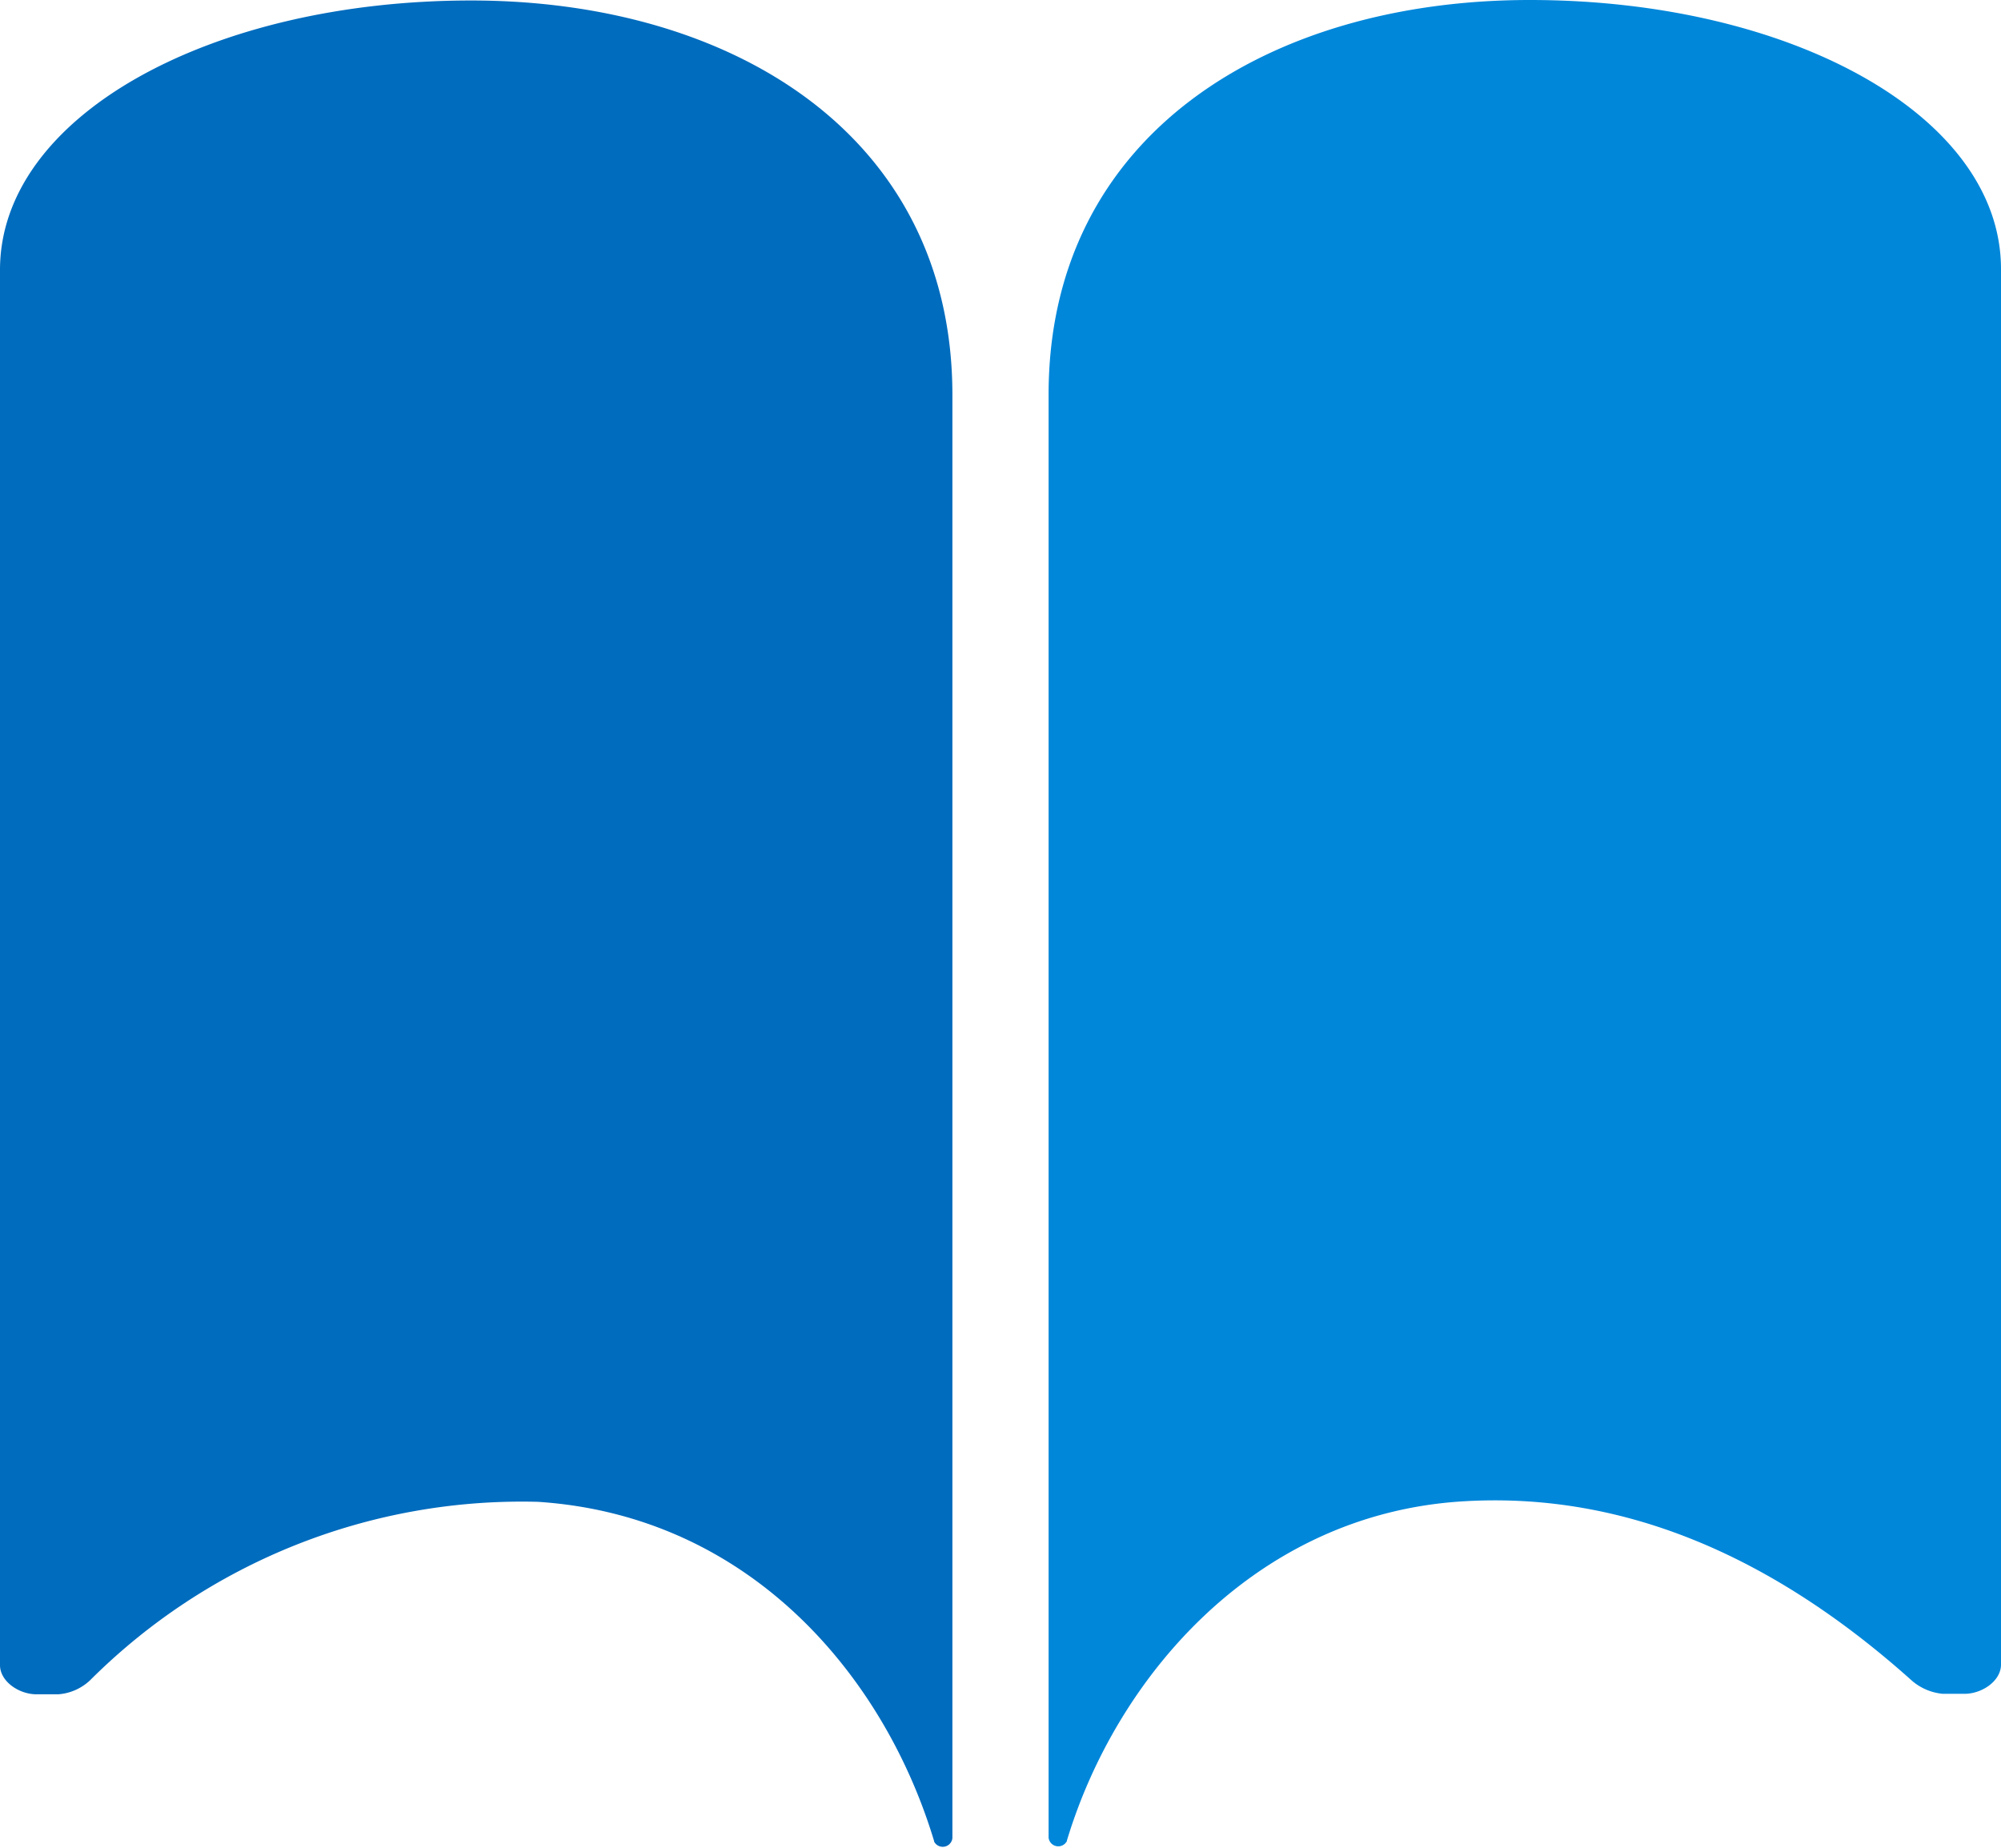 <svg id="Icon" xmlns="http://www.w3.org/2000/svg" width="41.125" height="37.976" viewBox="0 0 41.125 37.976">
  <defs>
    <style>
      .cls-1 {
        fill: #006cbe;
      }

      .cls-2 {
        fill: #0087da;
      }
    </style>
  </defs>
  <path id="パス_103" data-name="パス 103" class="cls-1" d="M13.065,4.507c5.351,0,9.891,2.759,9.891,8.11V14.2h0V42.279a.2.2,0,0,1-.376.069v-.01c-1.019-3.383-3.778-6.686-8.14-6.973a12.554,12.554,0,0,0-9.208,3.669,1.066,1.066,0,0,1-.653.287H4.134c-.366,0-.752-.267-.752-.6V10.056C3.372,6.881,7.714,4.507,13.065,4.507Z" transform="translate(-3.382 -4.497)"/>
  <path id="パス_104" data-name="パス 104" class="cls-2" d="M28.594,4.5c-5.351,0-9.891,2.759-9.891,8.11v1.582h0V42.272a.2.2,0,0,0,.376.069v-.01c1.019-3.383,3.9-6.716,8.14-6.973,3.254-.2,6.32,1.088,9.208,3.669a1.125,1.125,0,0,0,.653.287h.445c.366,0,.752-.267.752-.6V10.039C38.286,6.874,33.945,4.5,28.594,4.5Z" transform="translate(2.848 -4.5)"/>
</svg>
